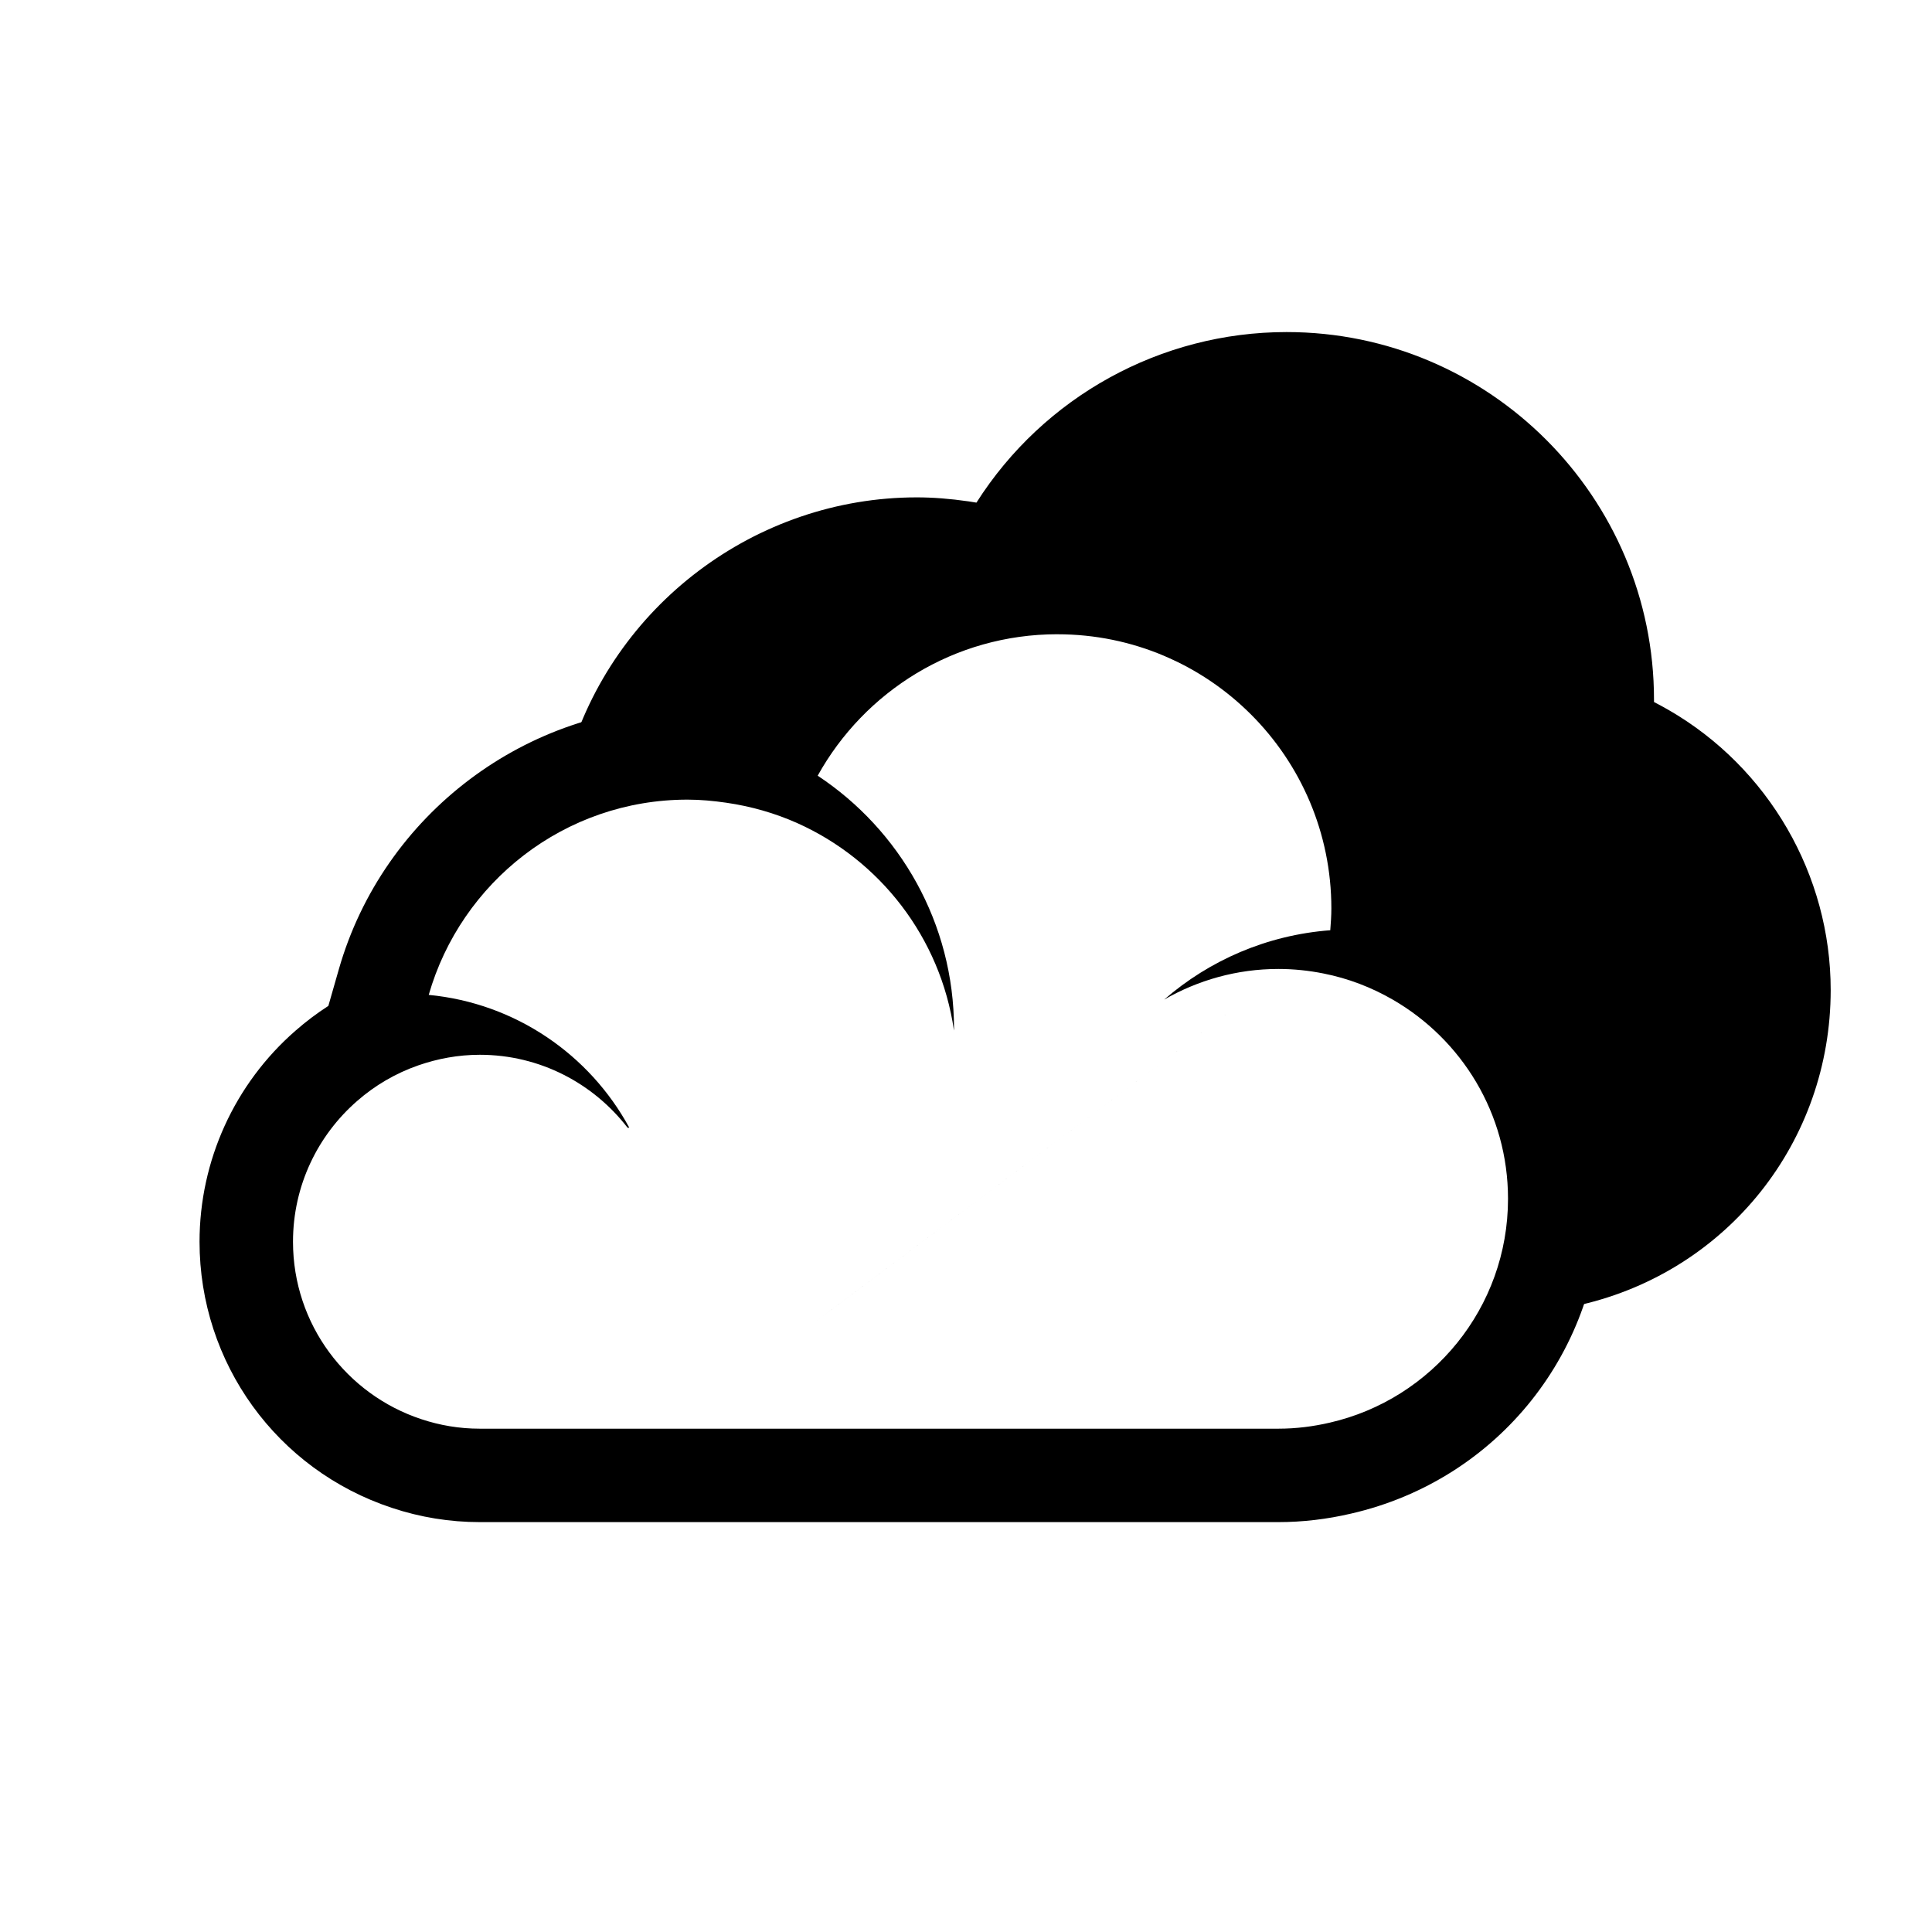 <?xml version="1.0" encoding="UTF-8" standalone="no"?>
<svg
   xmlns:dc="http://purl.org/dc/elements/1.1/"
   xmlns:cc="http://creativecommons.org/ns#"
   xmlns:rdf="http://www.w3.org/1999/02/22-rdf-syntax-ns#"
   xmlns:svg="http://www.w3.org/2000/svg"
   xmlns="http://www.w3.org/2000/svg"
   xmlns:sodipodi="http://sodipodi.sourceforge.net/DTD/sodipodi-0.dtd"
   xmlns:inkscape="http://www.inkscape.org/namespaces/inkscape"
   viewBox="0 0 64 64"
   enable-background="new 0 0 64 64"
   id="svg2"
   version="1.1"
   inkscape:version="0.91 r13725"
   sodipodi:docname="04d.svg">
  <defs
     id="defs8" />
  <sodipodi:namedview
     pagecolor="#ffffff"
     bordercolor="#666666"
     borderopacity="1"
     objecttolerance="10"
     gridtolerance="10"
     guidetolerance="10"
     inkscape:pageopacity="0"
     inkscape:pageshadow="2"
     inkscape:window-width="1920"
     inkscape:window-height="1016"
     id="namedview6"
     showgrid="false"
     inkscape:zoom="10.429825"
     inkscape:cx="14.272208"
     inkscape:cy="36.298777"
     inkscape:window-x="0"
     inkscape:window-y="27"
     inkscape:window-maximized="1"
     inkscape:current-layer="svg2" />
  <path
     style="fill:#000000"
     d="m 42.621,11 c -4.177,0 -8.049,2.147 -10.275,5.65 -0.086,-0.015 -0.172,-0.028 -0.258,-0.041 -0.618,-0.089 -1.18,-0.133 -1.719,-0.133 -5.331,0 -10.081,3.584 -11.551,8.713 l -0.35,1.219 c -0.38,0.245 -0.742,0.518 -1.086,0.82 -2.019,1.759 13.561,-7.185 16.236,-7.006 3.404,0.228 2.62,-0.06 6.432,1.198 0.934,0.312 10.195,14.324 10.156,15.317 l -0.267,6.77 c -0.032,0.8 1.613,-0.094 2.414,-0.281 4.875,-1.12 8.291,-5.409 8.291,-10.43 0,-3.813 -2.058,-7.368 -5.369,-9.277 -0.16,-0.092 -0.321,-0.179 -0.484,-0.264 l 0,-0.076 C 54.791,16.464 49.333,11 42.621,11 Z m -2.637,8.896 c 2.685,4.394 4.202,8.838 7.572,11.667 3.233,3.941 4.215,5.837 4.092,8.648 -0.549,0.128 -5.535,-15.037 -6.071,-15.283 L 32.93,19.127 c 0,0 -12.978,6.695 -13.589,6.491 -2.467,-0.815 -5.638,6.979 -5.638,4.24 0,-1.864 1.448,-1.134 2.748,-2.267 0.588,-0.515 1.752,-0.917 2.505,-1.18 0.639,-0.222 3.431,-0.591 4.146,-0.591 6.742,-5.82 3.138,-1.701 7.264,-6.246 0.436,0 0.858,0.041 1.275,0.102 0.827,0.119 1.619,0.346 2.355,0.674 2.745,1.226 3.503,-2.821 3.949,0.255 0,-0.016 5.803,0.395 5.803,0.379 0,-3.504 -6.35,-0.405 -9.07,-2.203 1.549,-2.793 -2.236,0.588 1.182,0.588 z m 4.004,11.182 c -29.326,21.948 -14.663,10.974 0,0 z"
     id="path4"
     inkscape:connector-curvature="0"
     sodipodi:nodetypes="sccscccscsscsccsscccsccscccccccsccccc" />
  <path
     d="m 35.028,21.011 c 5.012,0 9.075,4.067 9.075,9.084 0,0.243 -0.018,0.481 -0.036,0.72 -2.098,0.16 -4.005,0.996 -5.502,2.298 1.115,-0.641 2.403,-1.015 3.783,-1.015 0.509,0 1.007,0.053 1.489,0.149 0.824,0.162 1.597,0.461 2.301,0.868 2.279,1.316 3.817,3.773 3.817,6.596 0,3.615 -2.522,6.639 -5.9,7.415 -0.549,0.128 -1.118,0.201 -1.708,0.201 l -26.453,0 c -0.679,0 -1.329,-0.112 -1.94,-0.316 -2.467,-0.815 -4.248,-3.137 -4.248,-5.876 0,-1.864 0.824,-3.53 2.124,-4.663 0.588,-0.515 1.273,-0.918 2.026,-1.18 0.639,-0.222 1.323,-0.351 2.038,-0.351 1.995,0 3.764,0.95 4.896,2.417 l 0.056,-0.002 c -1.313,-2.419 -3.77,-4.125 -6.644,-4.399 1.069,-3.731 4.5,-6.468 8.573,-6.468 0.436,0 0.858,0.041 1.276,0.101 0.827,0.119 1.618,0.346 2.354,0.674 2.745,1.226 4.75,3.794 5.196,6.871 0,-0.016 0.002,-0.036 0.002,-0.053 0,-3.504 -1.796,-6.588 -4.516,-8.386 1.549,-2.793 4.524,-4.686 7.942,-4.686 m 0,-3.096 c -4.177,0 -8.048,2.147 -10.275,5.65 -0.086,-0.015 -0.173,-0.027 -0.259,-0.04 -0.618,-0.089 -1.18,-0.133 -1.719,-0.133 -5.331,0 -10.08,3.583 -11.55,8.712 l -0.349,1.219 c -0.38,0.245 -0.743,0.519 -1.087,0.82 -2.019,1.759 -3.18,4.31 -3.18,6.992 0,4.015 2.561,7.557 6.373,8.816 0.934,0.312 1.917,0.472 2.91,0.472 l 26.453,0 c 0.801,0 1.613,-0.095 2.414,-0.283 4.875,-1.12 8.29,-5.41 8.29,-10.43 0,-3.813 -2.057,-7.368 -5.368,-9.277 -0.16,-0.092 -0.321,-0.18 -0.485,-0.264 0,-0.024 0,-0.05 0,-0.075 0,-6.715 -5.459,-12.18 -12.171,-12.18 z"
     id="path4-6"
     inkscape:connector-curvature="0" />
</svg>
